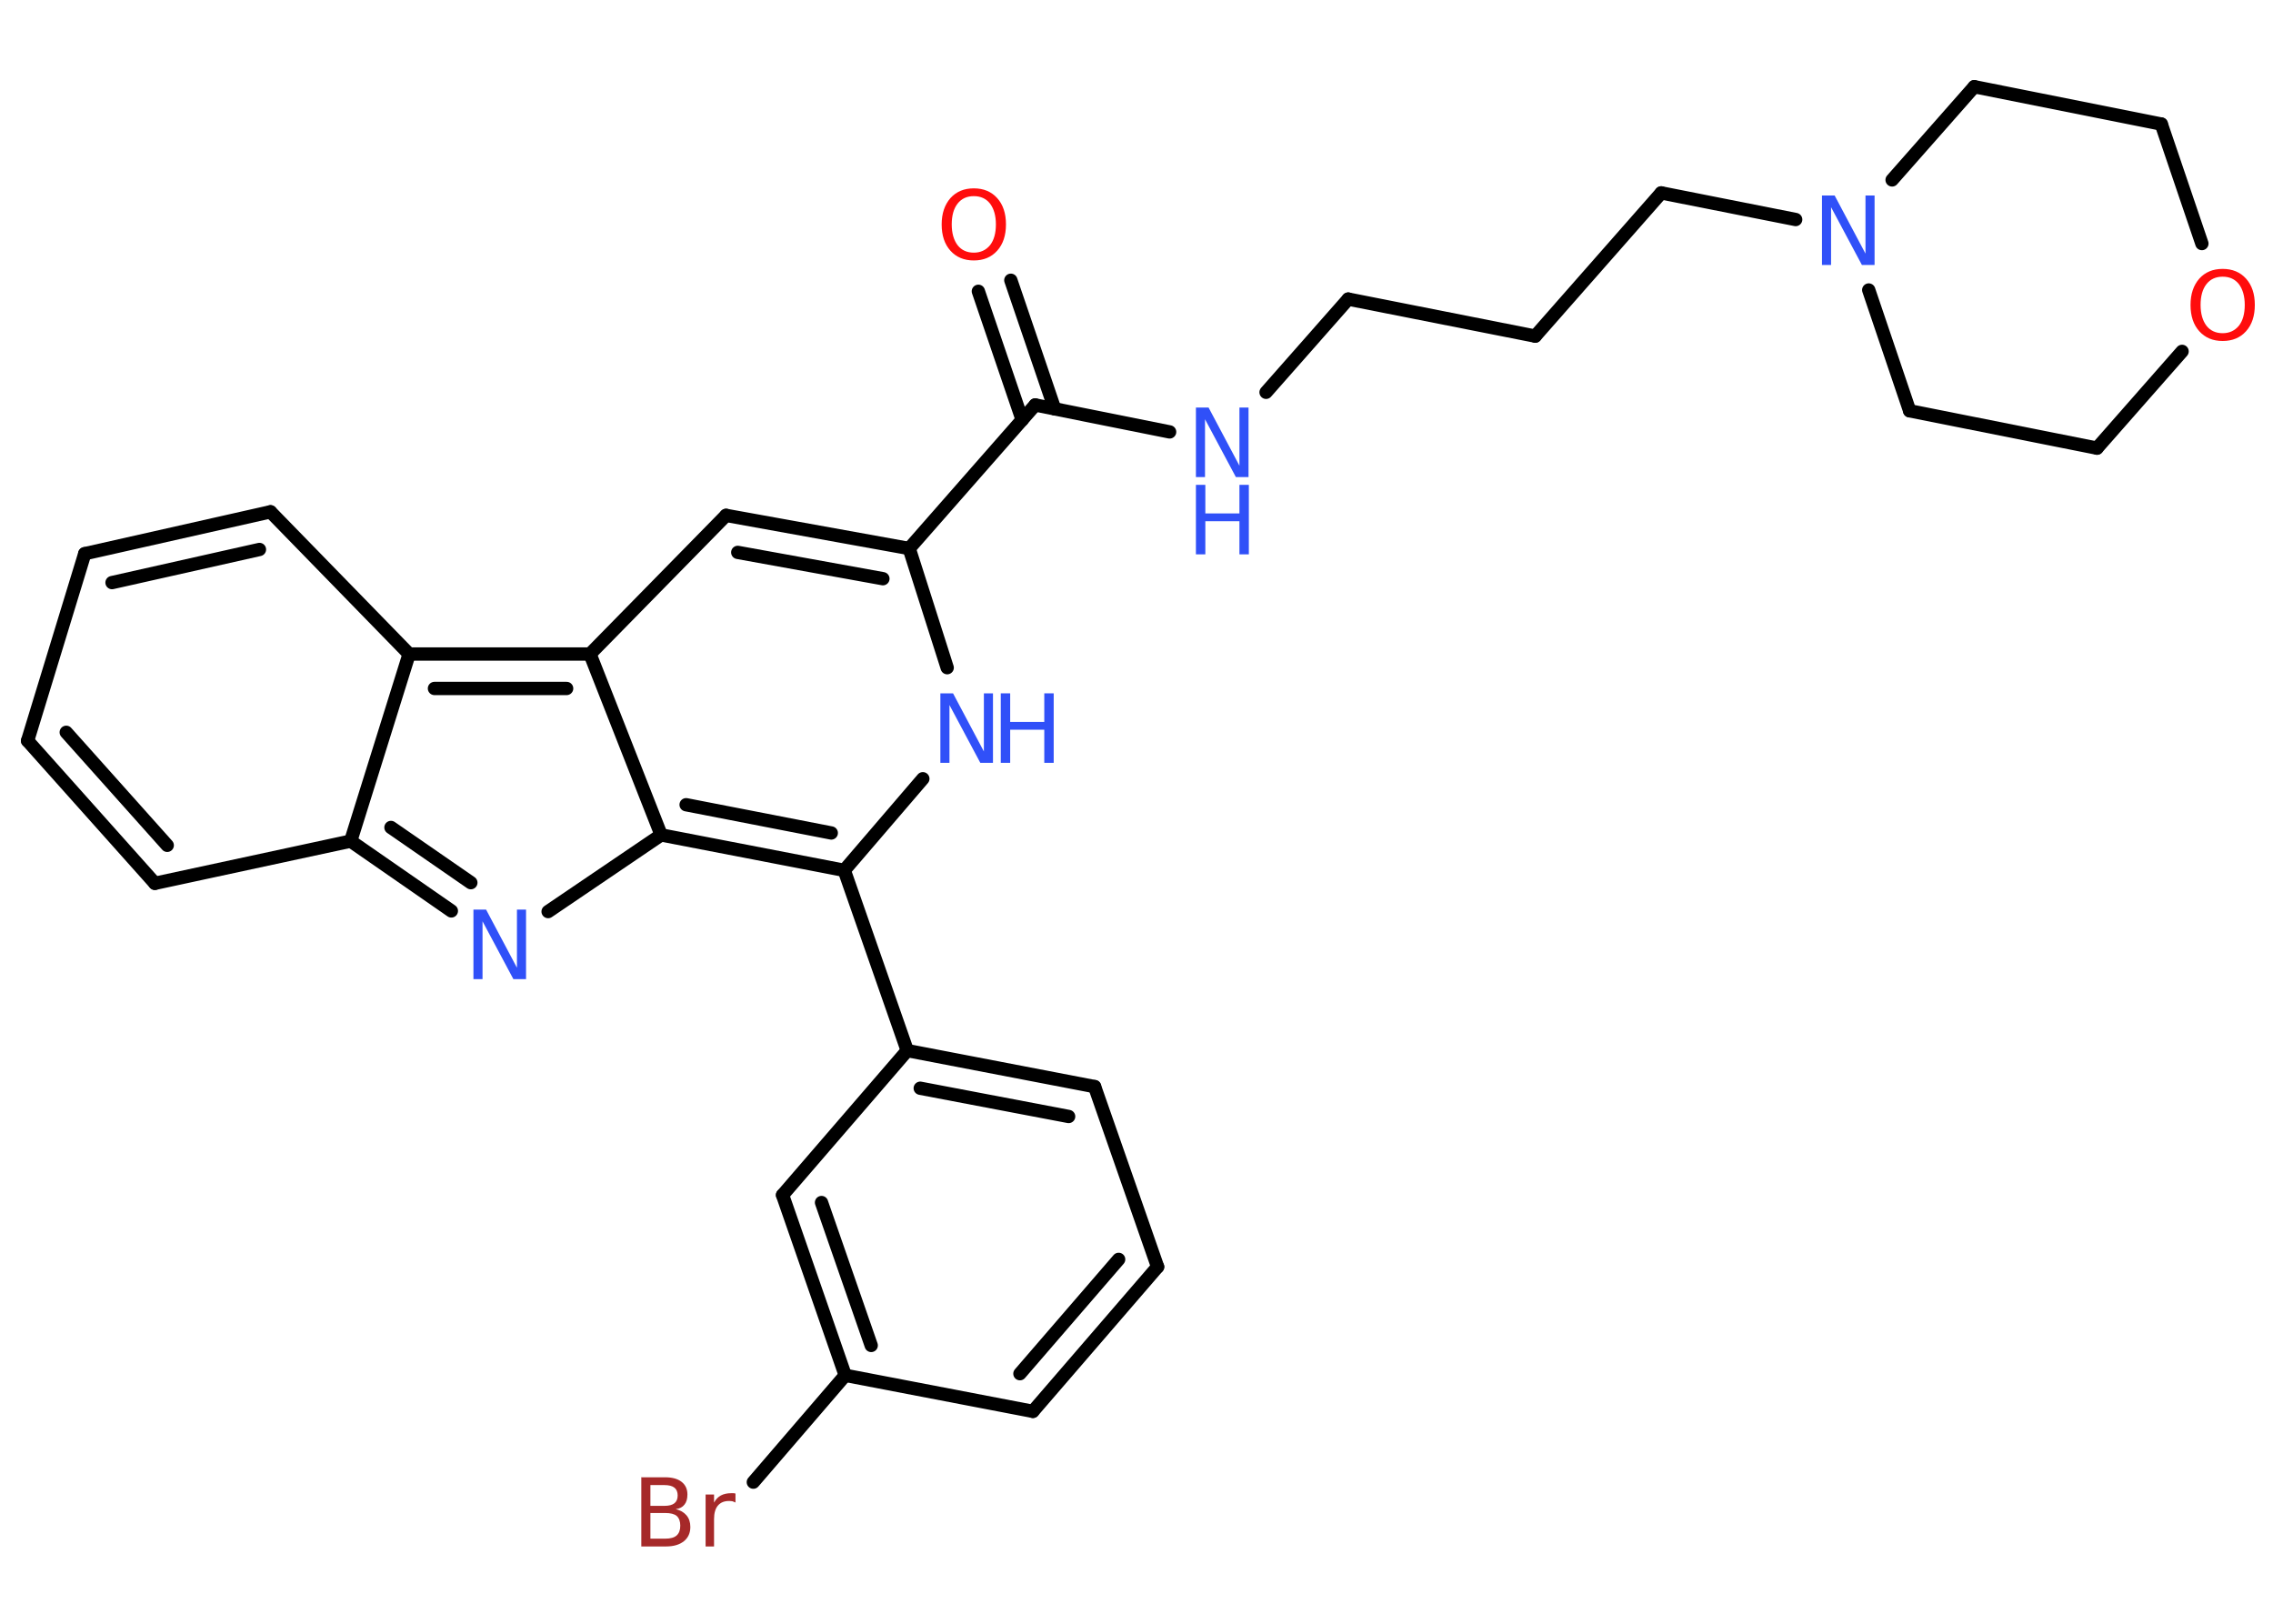 <?xml version='1.0' encoding='UTF-8'?>
<!DOCTYPE svg PUBLIC "-//W3C//DTD SVG 1.1//EN" "http://www.w3.org/Graphics/SVG/1.1/DTD/svg11.dtd">
<svg version='1.2' xmlns='http://www.w3.org/2000/svg' xmlns:xlink='http://www.w3.org/1999/xlink' width='70.0mm' height='50.0mm' viewBox='0 0 70.0 50.0'>
  <desc>Generated by the Chemistry Development Kit (http://github.com/cdk)</desc>
  <g stroke-linecap='round' stroke-linejoin='round' stroke='#000000' stroke-width='.41' fill='#3050F8'>
    <rect x='.0' y='.0' width='70.0' height='50.0' fill='#FFFFFF' stroke='none'/>
    <g id='mol1' class='mol'>
      <g id='mol1bnd1' class='bond'>
        <line x1='31.13' y1='8.63' x2='32.48' y2='12.59'/>
        <line x1='30.13' y1='8.97' x2='31.48' y2='12.93'/>
      </g>
      <line id='mol1bnd2' class='bond' x1='31.88' y1='12.47' x2='36.02' y2='13.3'/>
      <line id='mol1bnd3' class='bond' x1='38.99' y1='12.08' x2='41.52' y2='9.21'/>
      <line id='mol1bnd4' class='bond' x1='41.52' y1='9.21' x2='47.28' y2='10.35'/>
      <line id='mol1bnd5' class='bond' x1='47.28' y1='10.35' x2='51.16' y2='5.94'/>
      <line id='mol1bnd6' class='bond' x1='51.16' y1='5.94' x2='55.3' y2='6.76'/>
      <line id='mol1bnd7' class='bond' x1='58.27' y1='5.54' x2='60.8' y2='2.67'/>
      <line id='mol1bnd8' class='bond' x1='60.8' y1='2.67' x2='66.56' y2='3.82'/>
      <line id='mol1bnd9' class='bond' x1='66.56' y1='3.82' x2='67.81' y2='7.5'/>
      <line id='mol1bnd10' class='bond' x1='67.2' y1='10.82' x2='64.58' y2='13.8'/>
      <line id='mol1bnd11' class='bond' x1='64.58' y1='13.8' x2='58.81' y2='12.65'/>
      <line id='mol1bnd12' class='bond' x1='57.55' y1='8.93' x2='58.81' y2='12.65'/>
      <line id='mol1bnd13' class='bond' x1='31.88' y1='12.47' x2='28.0' y2='16.89'/>
      <g id='mol1bnd14' class='bond'>
        <line x1='28.0' y1='16.89' x2='22.36' y2='15.87'/>
        <line x1='27.19' y1='17.82' x2='22.72' y2='17.01'/>
      </g>
      <line id='mol1bnd15' class='bond' x1='22.36' y1='15.87' x2='18.17' y2='20.14'/>
      <g id='mol1bnd16' class='bond'>
        <line x1='18.17' y1='20.14' x2='12.6' y2='20.14'/>
        <line x1='17.45' y1='21.2' x2='13.38' y2='21.2'/>
      </g>
      <line id='mol1bnd17' class='bond' x1='12.6' y1='20.14' x2='8.33' y2='15.76'/>
      <g id='mol1bnd18' class='bond'>
        <line x1='8.33' y1='15.76' x2='2.61' y2='17.05'/>
        <line x1='7.99' y1='16.92' x2='3.45' y2='17.94'/>
      </g>
      <line id='mol1bnd19' class='bond' x1='2.61' y1='17.05' x2='.85' y2='22.81'/>
      <g id='mol1bnd20' class='bond'>
        <line x1='.85' y1='22.81' x2='4.77' y2='27.2'/>
        <line x1='2.04' y1='22.55' x2='5.15' y2='26.03'/>
      </g>
      <line id='mol1bnd21' class='bond' x1='4.77' y1='27.2' x2='10.8' y2='25.9'/>
      <line id='mol1bnd22' class='bond' x1='12.6' y1='20.14' x2='10.8' y2='25.9'/>
      <g id='mol1bnd23' class='bond'>
        <line x1='10.8' y1='25.9' x2='13.9' y2='28.05'/>
        <line x1='12.04' y1='25.48' x2='14.5' y2='27.18'/>
      </g>
      <line id='mol1bnd24' class='bond' x1='16.88' y1='28.07' x2='20.36' y2='25.71'/>
      <line id='mol1bnd25' class='bond' x1='18.17' y1='20.14' x2='20.36' y2='25.71'/>
      <g id='mol1bnd26' class='bond'>
        <line x1='20.36' y1='25.71' x2='26.0' y2='26.8'/>
        <line x1='21.13' y1='24.78' x2='25.6' y2='25.65'/>
      </g>
      <line id='mol1bnd27' class='bond' x1='26.0' y1='26.8' x2='27.94' y2='32.35'/>
      <g id='mol1bnd28' class='bond'>
        <line x1='33.71' y1='33.46' x2='27.94' y2='32.35'/>
        <line x1='32.91' y1='34.38' x2='28.34' y2='33.51'/>
      </g>
      <line id='mol1bnd29' class='bond' x1='33.71' y1='33.46' x2='35.65' y2='39.01'/>
      <g id='mol1bnd30' class='bond'>
        <line x1='31.81' y1='43.46' x2='35.65' y2='39.01'/>
        <line x1='31.41' y1='42.3' x2='34.45' y2='38.78'/>
      </g>
      <line id='mol1bnd31' class='bond' x1='31.81' y1='43.46' x2='26.03' y2='42.35'/>
      <line id='mol1bnd32' class='bond' x1='26.03' y1='42.35' x2='23.2' y2='45.64'/>
      <g id='mol1bnd33' class='bond'>
        <line x1='24.1' y1='36.8' x2='26.03' y2='42.35'/>
        <line x1='25.3' y1='37.03' x2='26.83' y2='41.43'/>
      </g>
      <line id='mol1bnd34' class='bond' x1='27.94' y1='32.35' x2='24.1' y2='36.8'/>
      <line id='mol1bnd35' class='bond' x1='26.0' y1='26.8' x2='28.42' y2='23.98'/>
      <line id='mol1bnd36' class='bond' x1='28.0' y1='16.89' x2='29.17' y2='20.56'/>
      <path id='mol1atm1' class='atom' d='M29.99 6.04q-.32 .0 -.5 .23q-.18 .23 -.18 .64q.0 .4 .18 .64q.18 .23 .5 .23q.31 .0 .5 -.23q.18 -.23 .18 -.64q.0 -.4 -.18 -.64q-.18 -.23 -.5 -.23zM29.99 5.8q.45 .0 .72 .3q.27 .3 .27 .81q.0 .51 -.27 .81q-.27 .3 -.72 .3q-.45 .0 -.72 -.3q-.27 -.3 -.27 -.81q.0 -.5 .27 -.81q.27 -.3 .72 -.3z' stroke='none' fill='#FF0D0D'/>
      <g id='mol1atm3' class='atom'>
        <path d='M36.83 12.55h.39l.95 1.79v-1.79h.28v2.14h-.39l-.95 -1.78v1.78h-.28v-2.14z' stroke='none'/>
        <path d='M36.83 14.93h.29v.88h1.05v-.88h.29v2.14h-.29v-1.02h-1.05v1.02h-.29v-2.14z' stroke='none'/>
      </g>
      <path id='mol1atm7' class='atom' d='M56.11 6.02h.39l.95 1.79v-1.79h.28v2.14h-.39l-.95 -1.78v1.78h-.28v-2.14z' stroke='none'/>
      <path id='mol1atm10' class='atom' d='M68.45 8.52q-.32 .0 -.5 .23q-.18 .23 -.18 .64q.0 .4 .18 .64q.18 .23 .5 .23q.31 .0 .5 -.23q.18 -.23 .18 -.64q.0 -.4 -.18 -.64q-.18 -.23 -.5 -.23zM68.45 8.28q.45 .0 .72 .3q.27 .3 .27 .81q.0 .51 -.27 .81q-.27 .3 -.72 .3q-.45 .0 -.72 -.3q-.27 -.3 -.27 -.81q.0 -.5 .27 -.81q.27 -.3 .72 -.3z' stroke='none' fill='#FF0D0D'/>
      <path id='mol1atm22' class='atom' d='M14.58 28.01h.39l.95 1.79v-1.79h.28v2.14h-.39l-.95 -1.78v1.78h-.28v-2.14z' stroke='none'/>
      <path id='mol1atm30' class='atom' d='M20.03 46.6v.78h.46q.24 .0 .35 -.1q.11 -.1 .11 -.3q.0 -.2 -.11 -.3q-.11 -.09 -.35 -.09h-.46zM20.03 45.73v.64h.43q.21 .0 .31 -.08q.1 -.08 .1 -.24q.0 -.16 -.1 -.24q-.1 -.08 -.31 -.08h-.43zM19.74 45.49h.74q.33 .0 .51 .14q.18 .14 .18 .39q.0 .2 -.09 .31q-.09 .12 -.27 .14q.21 .05 .33 .19q.12 .14 .12 .36q.0 .28 -.2 .44q-.2 .16 -.55 .16h-.76v-2.14zM22.66 46.27q-.05 -.02 -.1 -.04q-.05 -.01 -.11 -.01q-.22 .0 -.34 .14q-.12 .14 -.12 .42v.84h-.26v-1.6h.26v.25q.08 -.15 .21 -.22q.13 -.07 .32 -.07q.03 .0 .06 .0q.03 .0 .07 .01v.27z' stroke='none' fill='#A62929'/>
      <g id='mol1atm32' class='atom'>
        <path d='M28.96 21.35h.39l.95 1.79v-1.79h.28v2.14h-.39l-.95 -1.78v1.78h-.28v-2.14z' stroke='none'/>
        <path d='M30.82 21.35h.29v.88h1.05v-.88h.29v2.14h-.29v-1.02h-1.05v1.02h-.29v-2.14z' stroke='none'/>
      </g>
    </g>
  </g>
</svg>
